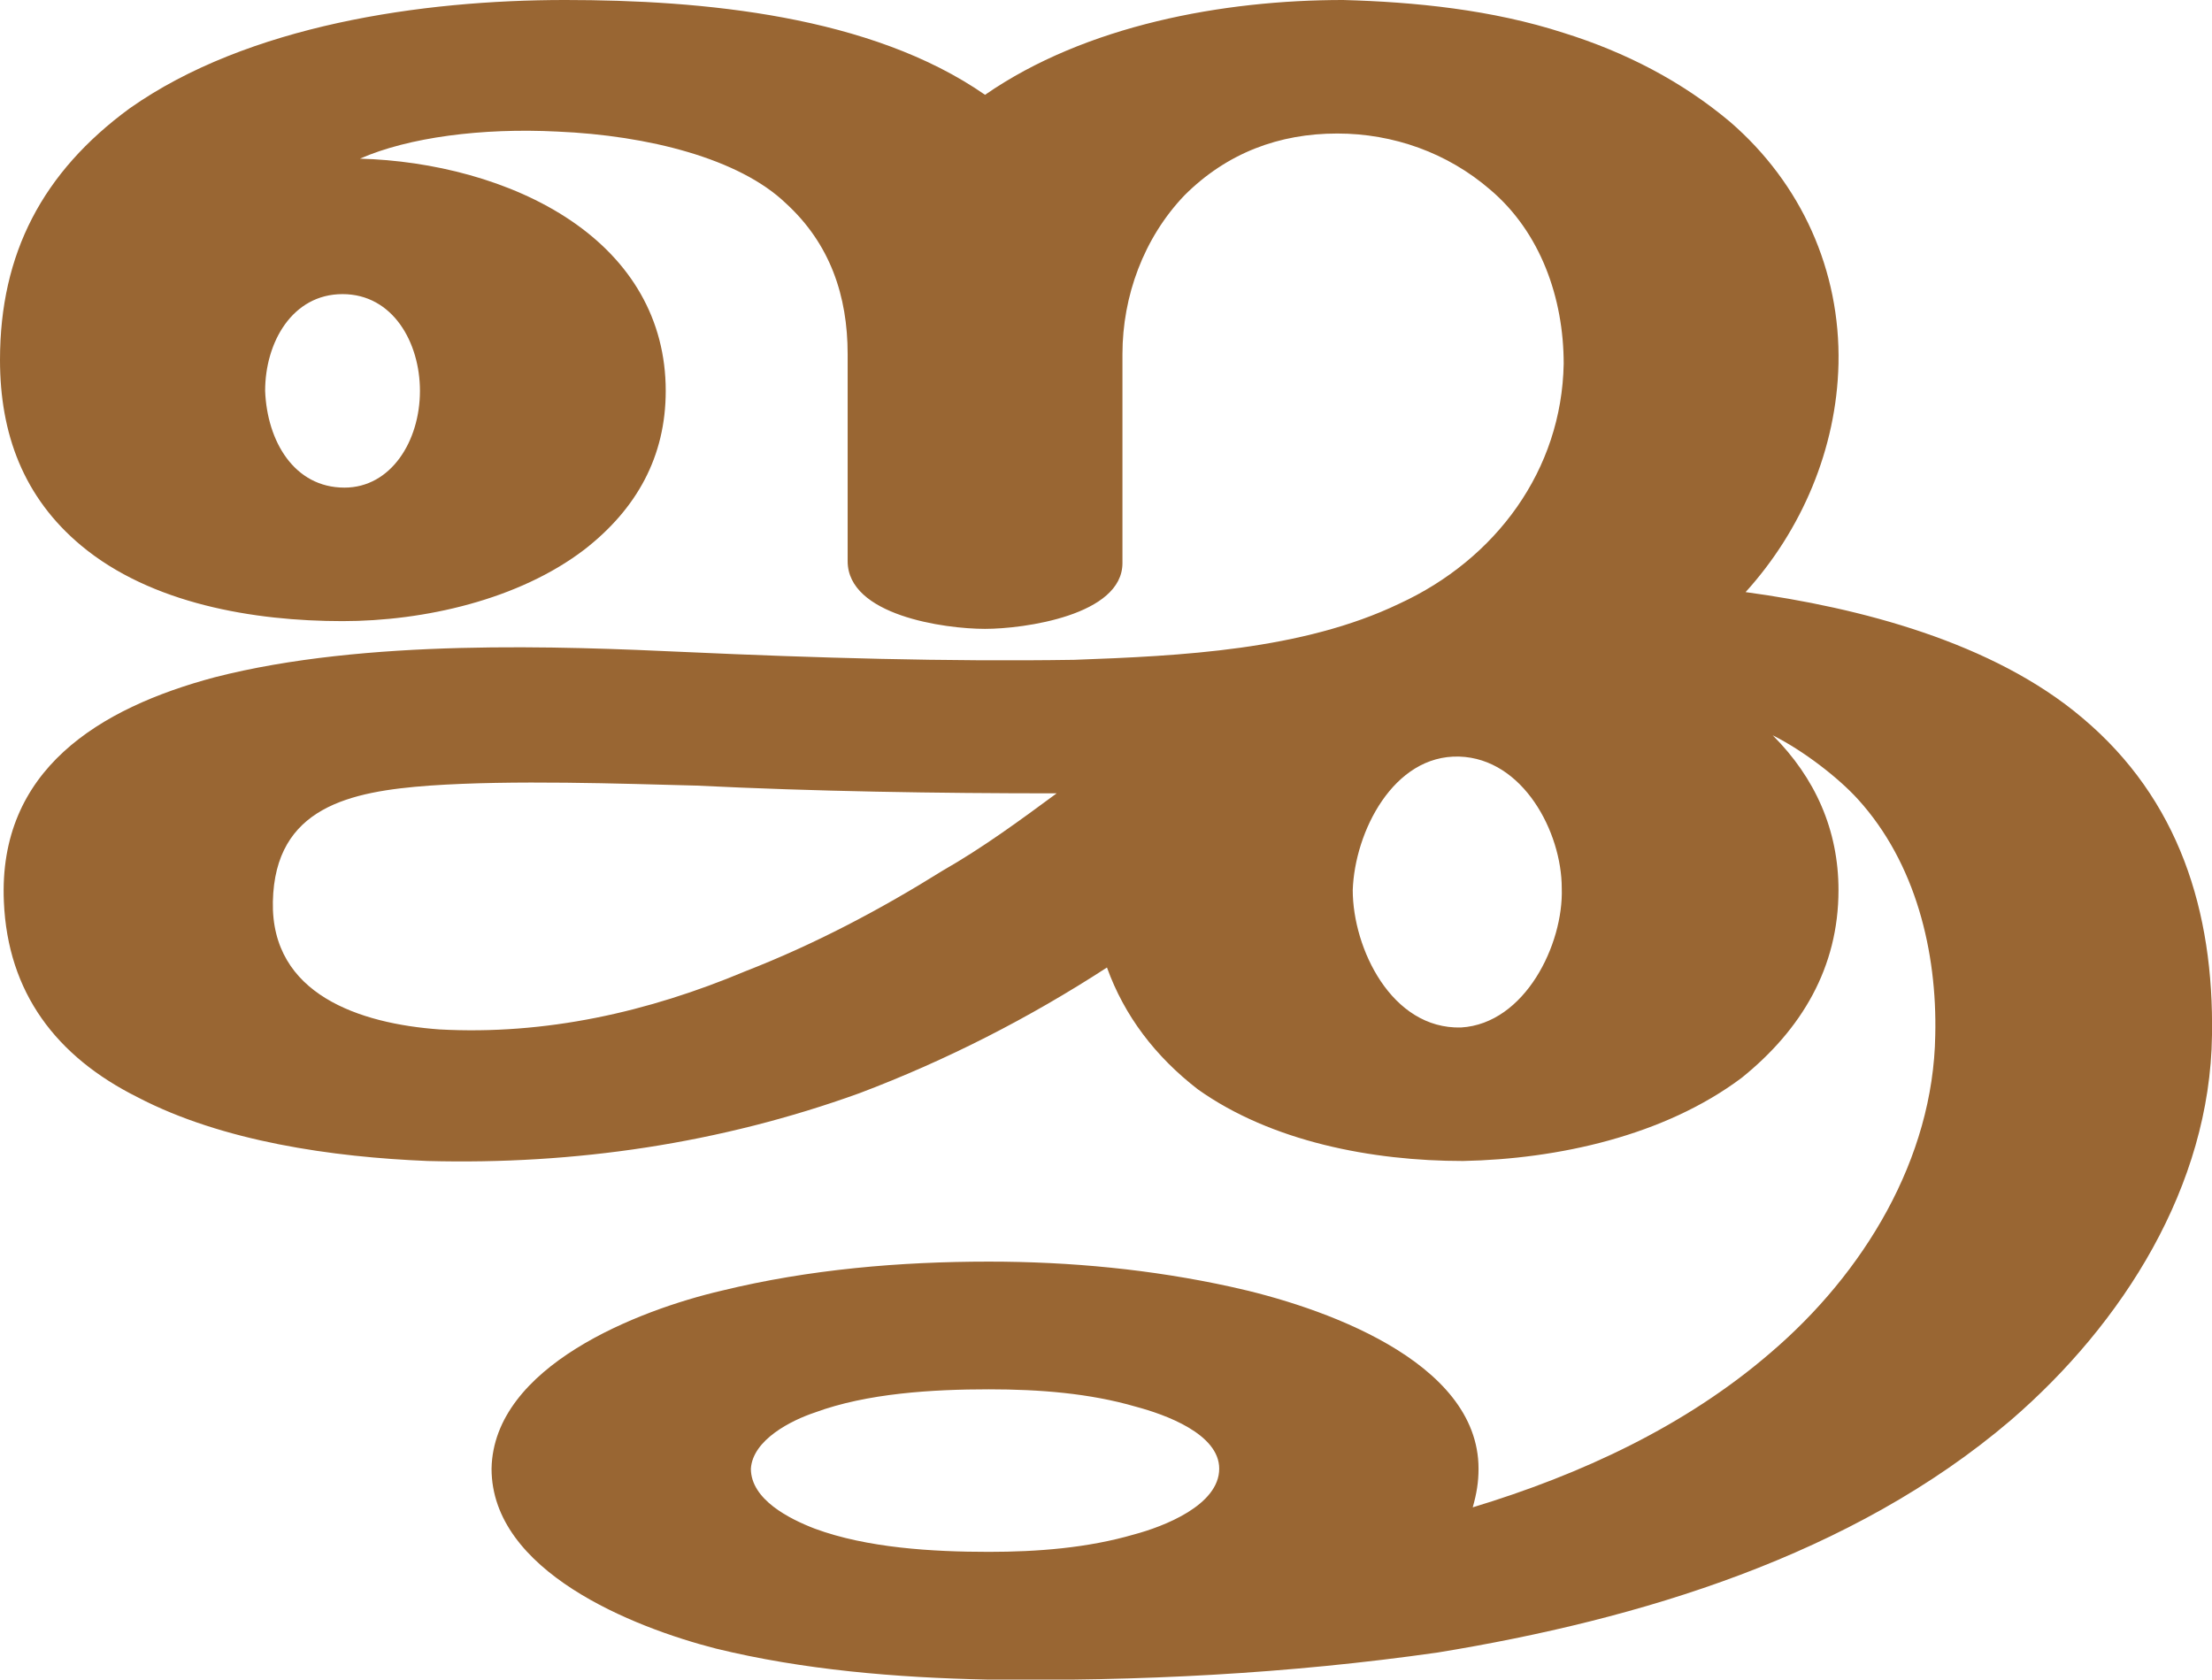 <?xml version="1.0" encoding="UTF-8"?>
<!DOCTYPE svg PUBLIC "-//W3C//DTD SVG 1.1//EN" "http://www.w3.org/Graphics/SVG/1.1/DTD/svg11.dtd">
<!-- Creator: CorelDRAW X8 -->
<svg xmlns="http://www.w3.org/2000/svg" xml:space="preserve" width="1143px" height="868px" version="1.1" style="shape-rendering:geometricPrecision; text-rendering:geometricPrecision; image-rendering:optimizeQuality; fill-rule:evenodd; clip-rule:evenodd"
viewBox="0 0 1143 868"
 xmlns:xlink="http://www.w3.org/1999/xlink">
 <defs>
  <style type="text/css">
   <![CDATA[
    .fil0 {fill:#996633;fill-rule:nonzero}
   ]]>
  </style>
 </defs>
 <g id="Layer_x0020_1">
  <path class="fil0" d="M572 500c-40,26 -83,48 -128,65 -72,26 -147,37 -223,35 -49,-2 -106,-10 -150,-33 -42,-21 -67,-54 -69,-101 -3,-68 49,-100 109,-116 78,-20 179,-16 244,-13 66,3 134,5 200,4 55,-2 118,-5 168,-29 50,-23 84,-69 85,-124 0,-34 -12,-68 -38,-90 -22,-19 -50,-29 -79,-29 -30,0 -57,10 -79,32 -21,22 -32,52 -32,82l0 108c0,27 -51,34 -71,34 -21,0 -71,-7 -71,-35l0 -107c0,-30 -9,-57 -32,-78 -24,-23 -71,-35 -118,-37 -39,-2 -77,3 -102,14 37,1 78,11 109,32 31,21 49,51 49,88 0,34 -15,61 -42,82 -34,26 -83,37 -125,37 -46,0 -99,-9 -135,-39 -30,-25 -42,-58 -42,-96 0,-55 22,-97 67,-130 61,-43 151,-56 225,-56 71,0 158,8 217,49 52,-36 123,-49 185,-49 37,1 77,5 114,17 32,10 61,25 86,46 37,32 57,77 56,125 -1,44 -19,86 -48,118 59,8 128,26 174,65 50,42 68,100 67,164 -1,78 -46,149 -104,199 -82,70 -192,103 -296,120 -77,11 -155,15 -233,14 -47,-1 -95,-5 -140,-16 -43,-11 -116,-40 -116,-93 1,-53 76,-82 119,-92 45,-11 92,-15 138,-15 42,0 84,4 125,13 46,10 128,38 128,94 0,7 -1,13 -3,20 56,-17 110,-42 154,-80 48,-41 84,-100 85,-164 1,-43 -10,-89 -40,-122 -10,-11 -28,-25 -44,-33 22,22 34,49 34,80 0,40 -19,72 -50,97 -40,30 -95,42 -144,43 -47,0 -99,-10 -137,-37 -22,-17 -38,-38 -47,-63zm-61 218c-29,0 -63,2 -90,12 -12,4 -32,14 -33,29 0,16 20,26 33,31 27,10 61,12 90,12 25,0 51,-2 75,-9 15,-4 44,-15 44,-34 0,-18 -28,-28 -43,-32 -24,-7 -50,-9 -76,-9zm188 -258c0,30 20,72 56,71 33,-2 53,-43 52,-72 0,-29 -20,-67 -53,-68 -34,-1 -54,39 -55,69zm-521 -208c24,0 39,-24 39,-50 0,-25 -14,-50 -40,-50 -26,0 -40,25 -40,50 1,26 15,50 41,50zm368 158c-62,0 -125,-1 -186,-4 -39,-1 -95,-3 -138,0 -41,3 -80,11 -81,60 -1,48 45,63 86,66 55,3 108,-9 158,-30 36,-14 70,-32 102,-52 21,-12 40,-26 59,-40z"/>
 </g>
</svg>
